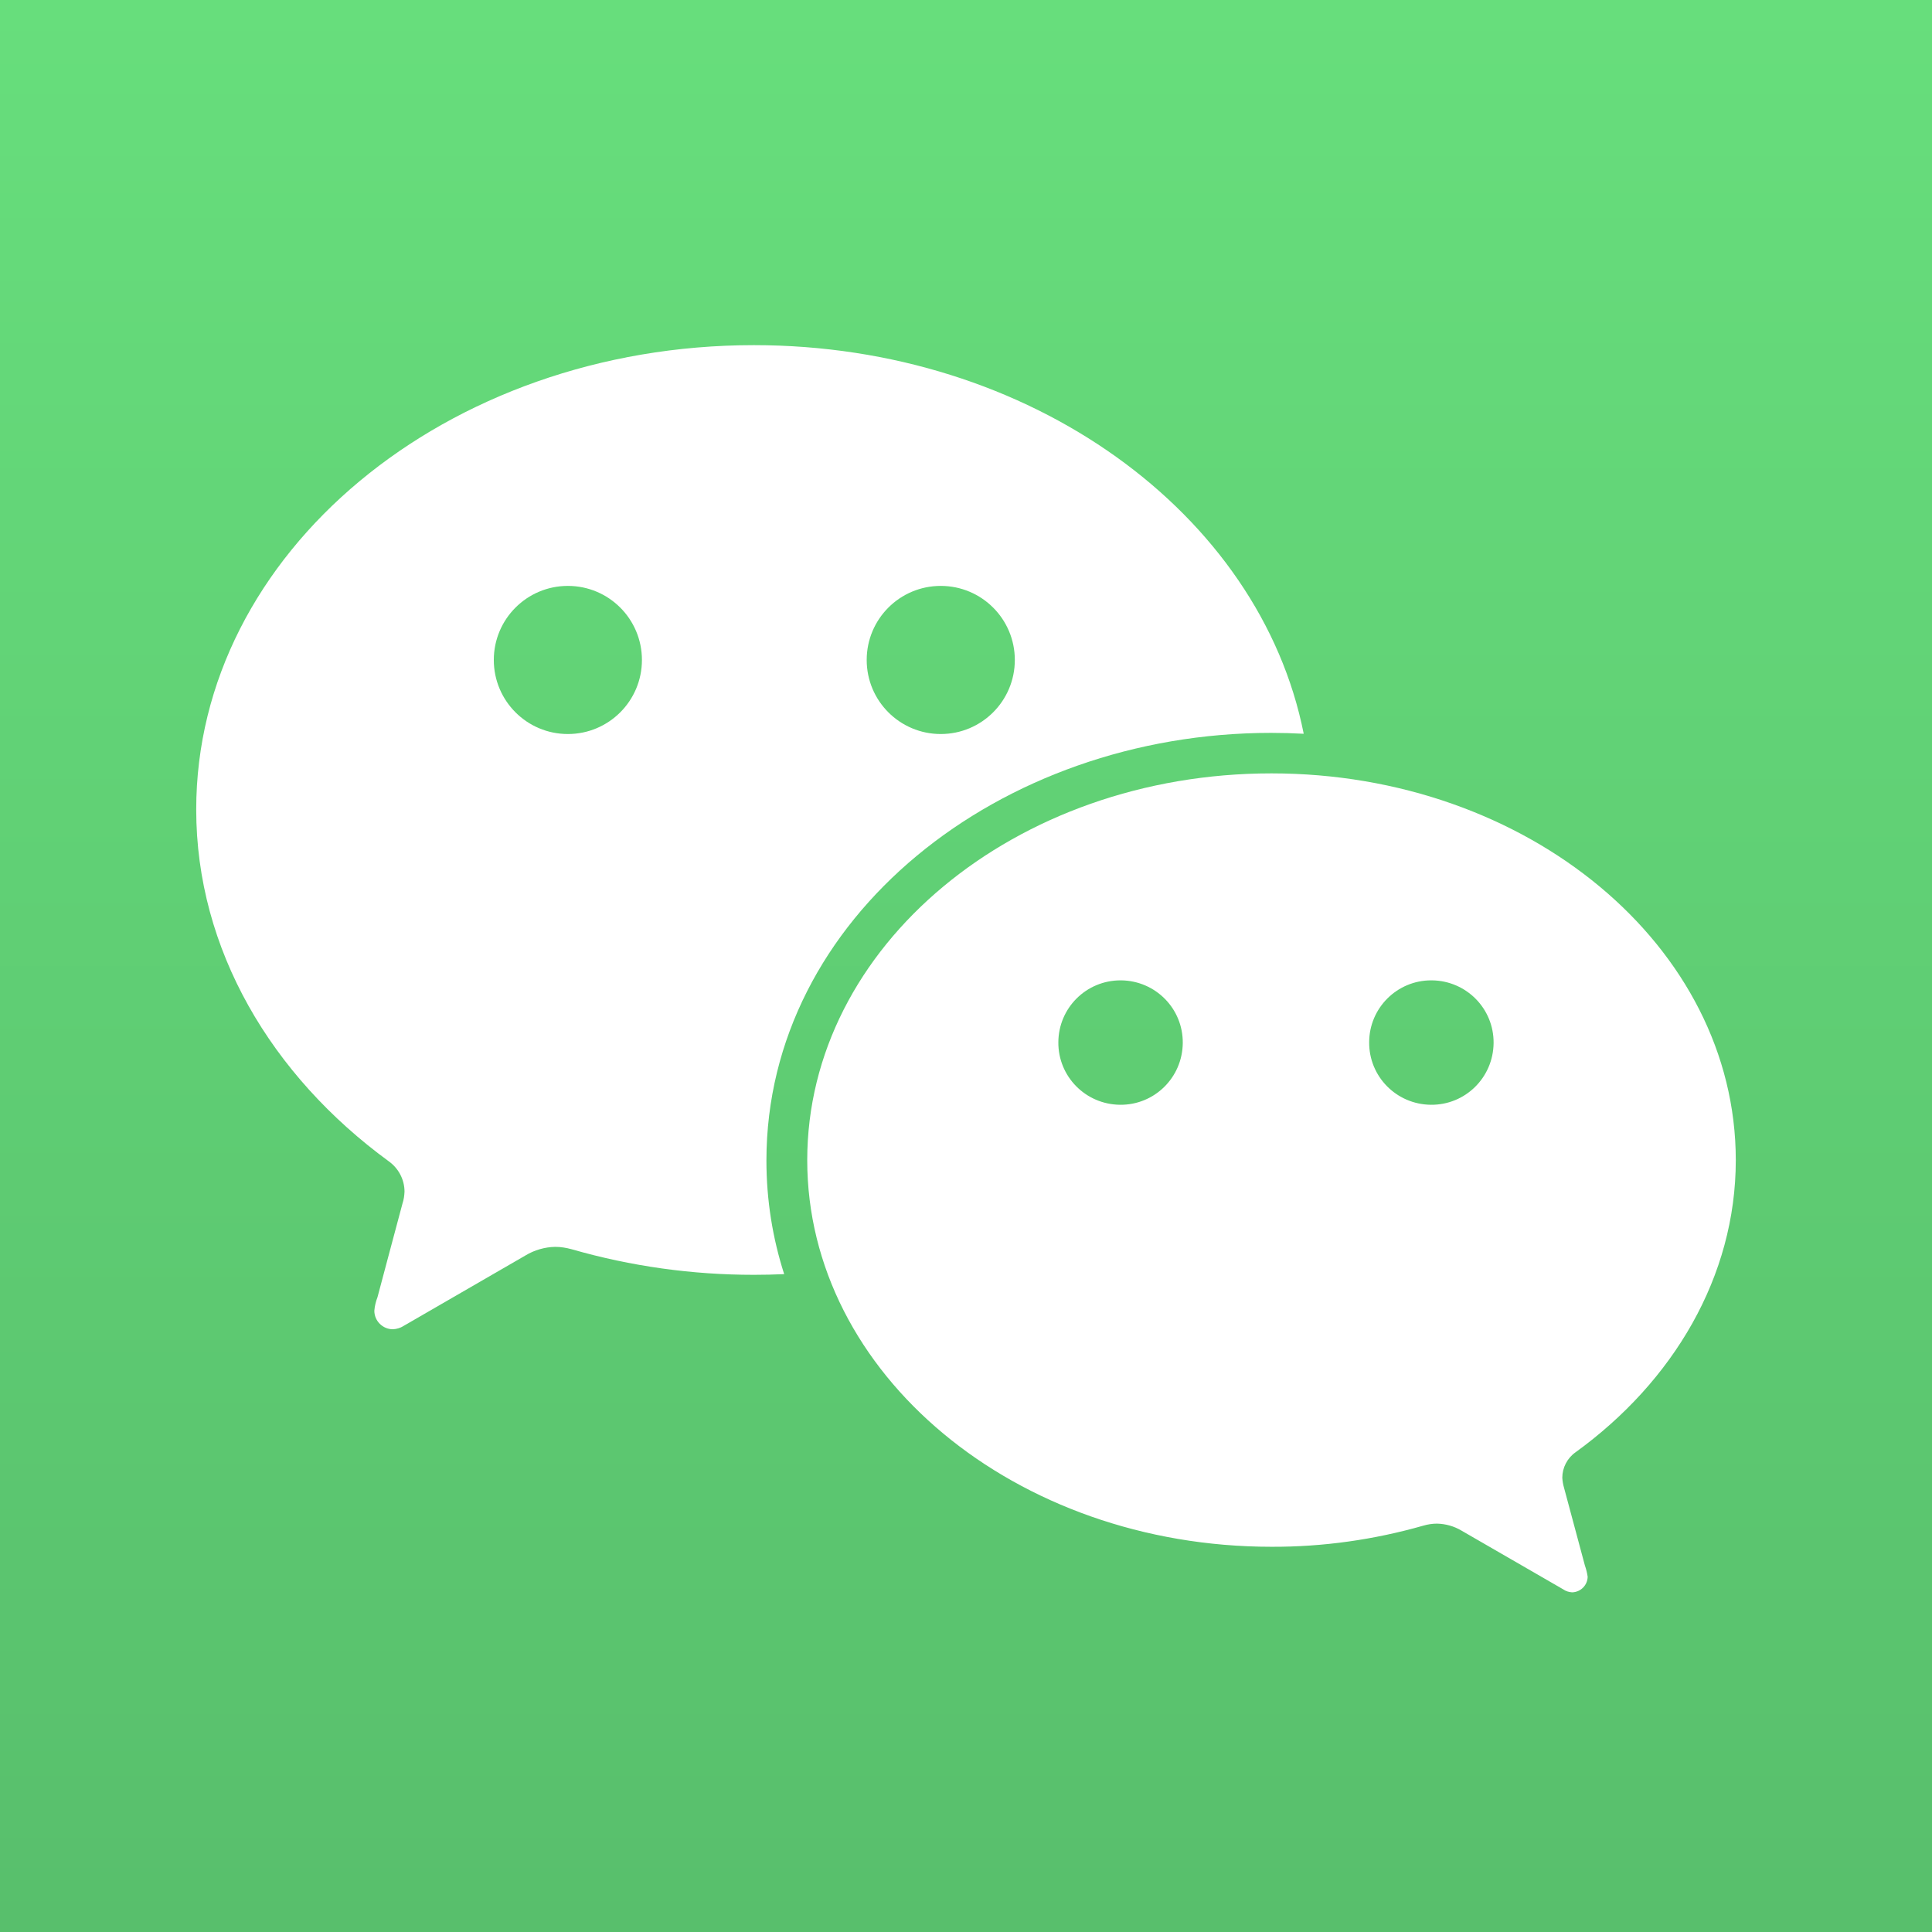 <svg width="256" height="256" viewBox="0 0 256 256" fill="none" xmlns="http://www.w3.org/2000/svg">
<path d="M0 0H256V256H0V0Z" fill="white"/>
<path d="M0 0H256V256H0V0Z" fill="url(#paint0_linear)"/>
<path fill-rule="evenodd" clip-rule="evenodd" d="M51.516 153.881C35.961 142.521 26 125.814 26 107.266C26 73.286 59.096 45.734 99.897 45.734C136.556 45.734 166.956 68.036 172.749 97.229C171.316 97.15 169.873 97.11 168.422 97.11C132.43 97.11 101.555 121.624 101.555 153.777C101.555 159.022 102.377 164.064 103.908 168.83C102.572 168.89 101.226 168.92 99.872 168.92C91.702 168.92 83.606 167.792 75.755 165.534C75.044 165.338 74.308 165.215 73.572 165.215C72.198 165.24 70.824 165.633 69.646 166.344L53.478 175.692C53.061 175.961 52.57 176.109 52.055 176.133C50.706 176.133 49.602 175.029 49.602 173.68C49.651 173.066 49.798 172.453 50.019 171.889C50.056 171.714 50.599 169.693 51.283 167.14L51.283 167.139C51.941 164.688 52.73 161.746 53.331 159.474C53.503 158.959 53.576 158.444 53.601 157.904C53.601 156.31 52.816 154.813 51.516 153.881ZM85.059 87.449C85.059 92.871 80.668 97.262 75.246 97.262C69.824 97.262 65.432 92.871 65.432 87.449C65.432 82.026 69.824 77.635 75.246 77.635C80.668 77.635 85.059 82.026 85.059 87.449ZM124.655 97.262C130.077 97.262 134.469 92.871 134.469 87.449C134.469 82.026 130.077 77.635 124.655 77.635C119.233 77.635 114.842 82.026 114.842 87.449C114.842 92.871 119.233 97.262 124.655 97.262Z" fill="white"/>
<path fill-rule="evenodd" clip-rule="evenodd" d="M106.963 153.728C106.963 182.016 134.515 204.956 168.494 204.956C175.29 204.98 182.062 204.023 188.588 202.159C189.177 201.987 189.79 201.889 190.403 201.889C191.557 201.913 192.685 202.232 193.666 202.821L207.136 210.598C207.479 210.844 207.896 210.966 208.313 210.991C209.442 210.966 210.35 210.059 210.374 208.93C210.301 208.415 210.178 207.924 210.006 207.433L207.234 197.105C207.111 196.688 207.038 196.246 207.013 195.804C207.013 194.479 207.675 193.204 208.755 192.443C221.709 183.071 230.001 169.16 230.001 153.728C230.001 125.416 202.45 102.477 168.47 102.477C134.49 102.477 106.963 125.416 106.963 153.728ZM140.236 138.071C140.187 142.635 143.842 146.339 148.406 146.388C152.969 146.438 156.674 142.782 156.723 138.219C156.772 133.655 153.116 129.951 148.553 129.902H148.479C143.916 129.902 140.236 133.582 140.236 138.145V138.071ZM189.592 146.388C185.029 146.339 181.373 142.635 181.422 138.071V138.12C181.422 133.582 185.102 129.902 189.641 129.902H189.739C194.302 129.951 197.958 133.655 197.909 138.219C197.86 142.782 194.155 146.438 189.592 146.388Z" fill="white"/>
<defs>
<linearGradient id="paint0_linear" x1="128" y1="0" x2="128" y2="256" gradientUnits="userSpaceOnUse">
<stop stop-color="#67DE7C"/>
<stop offset="1" stop-color="#58BF6C"/>
</linearGradient>
</defs>
</svg>
